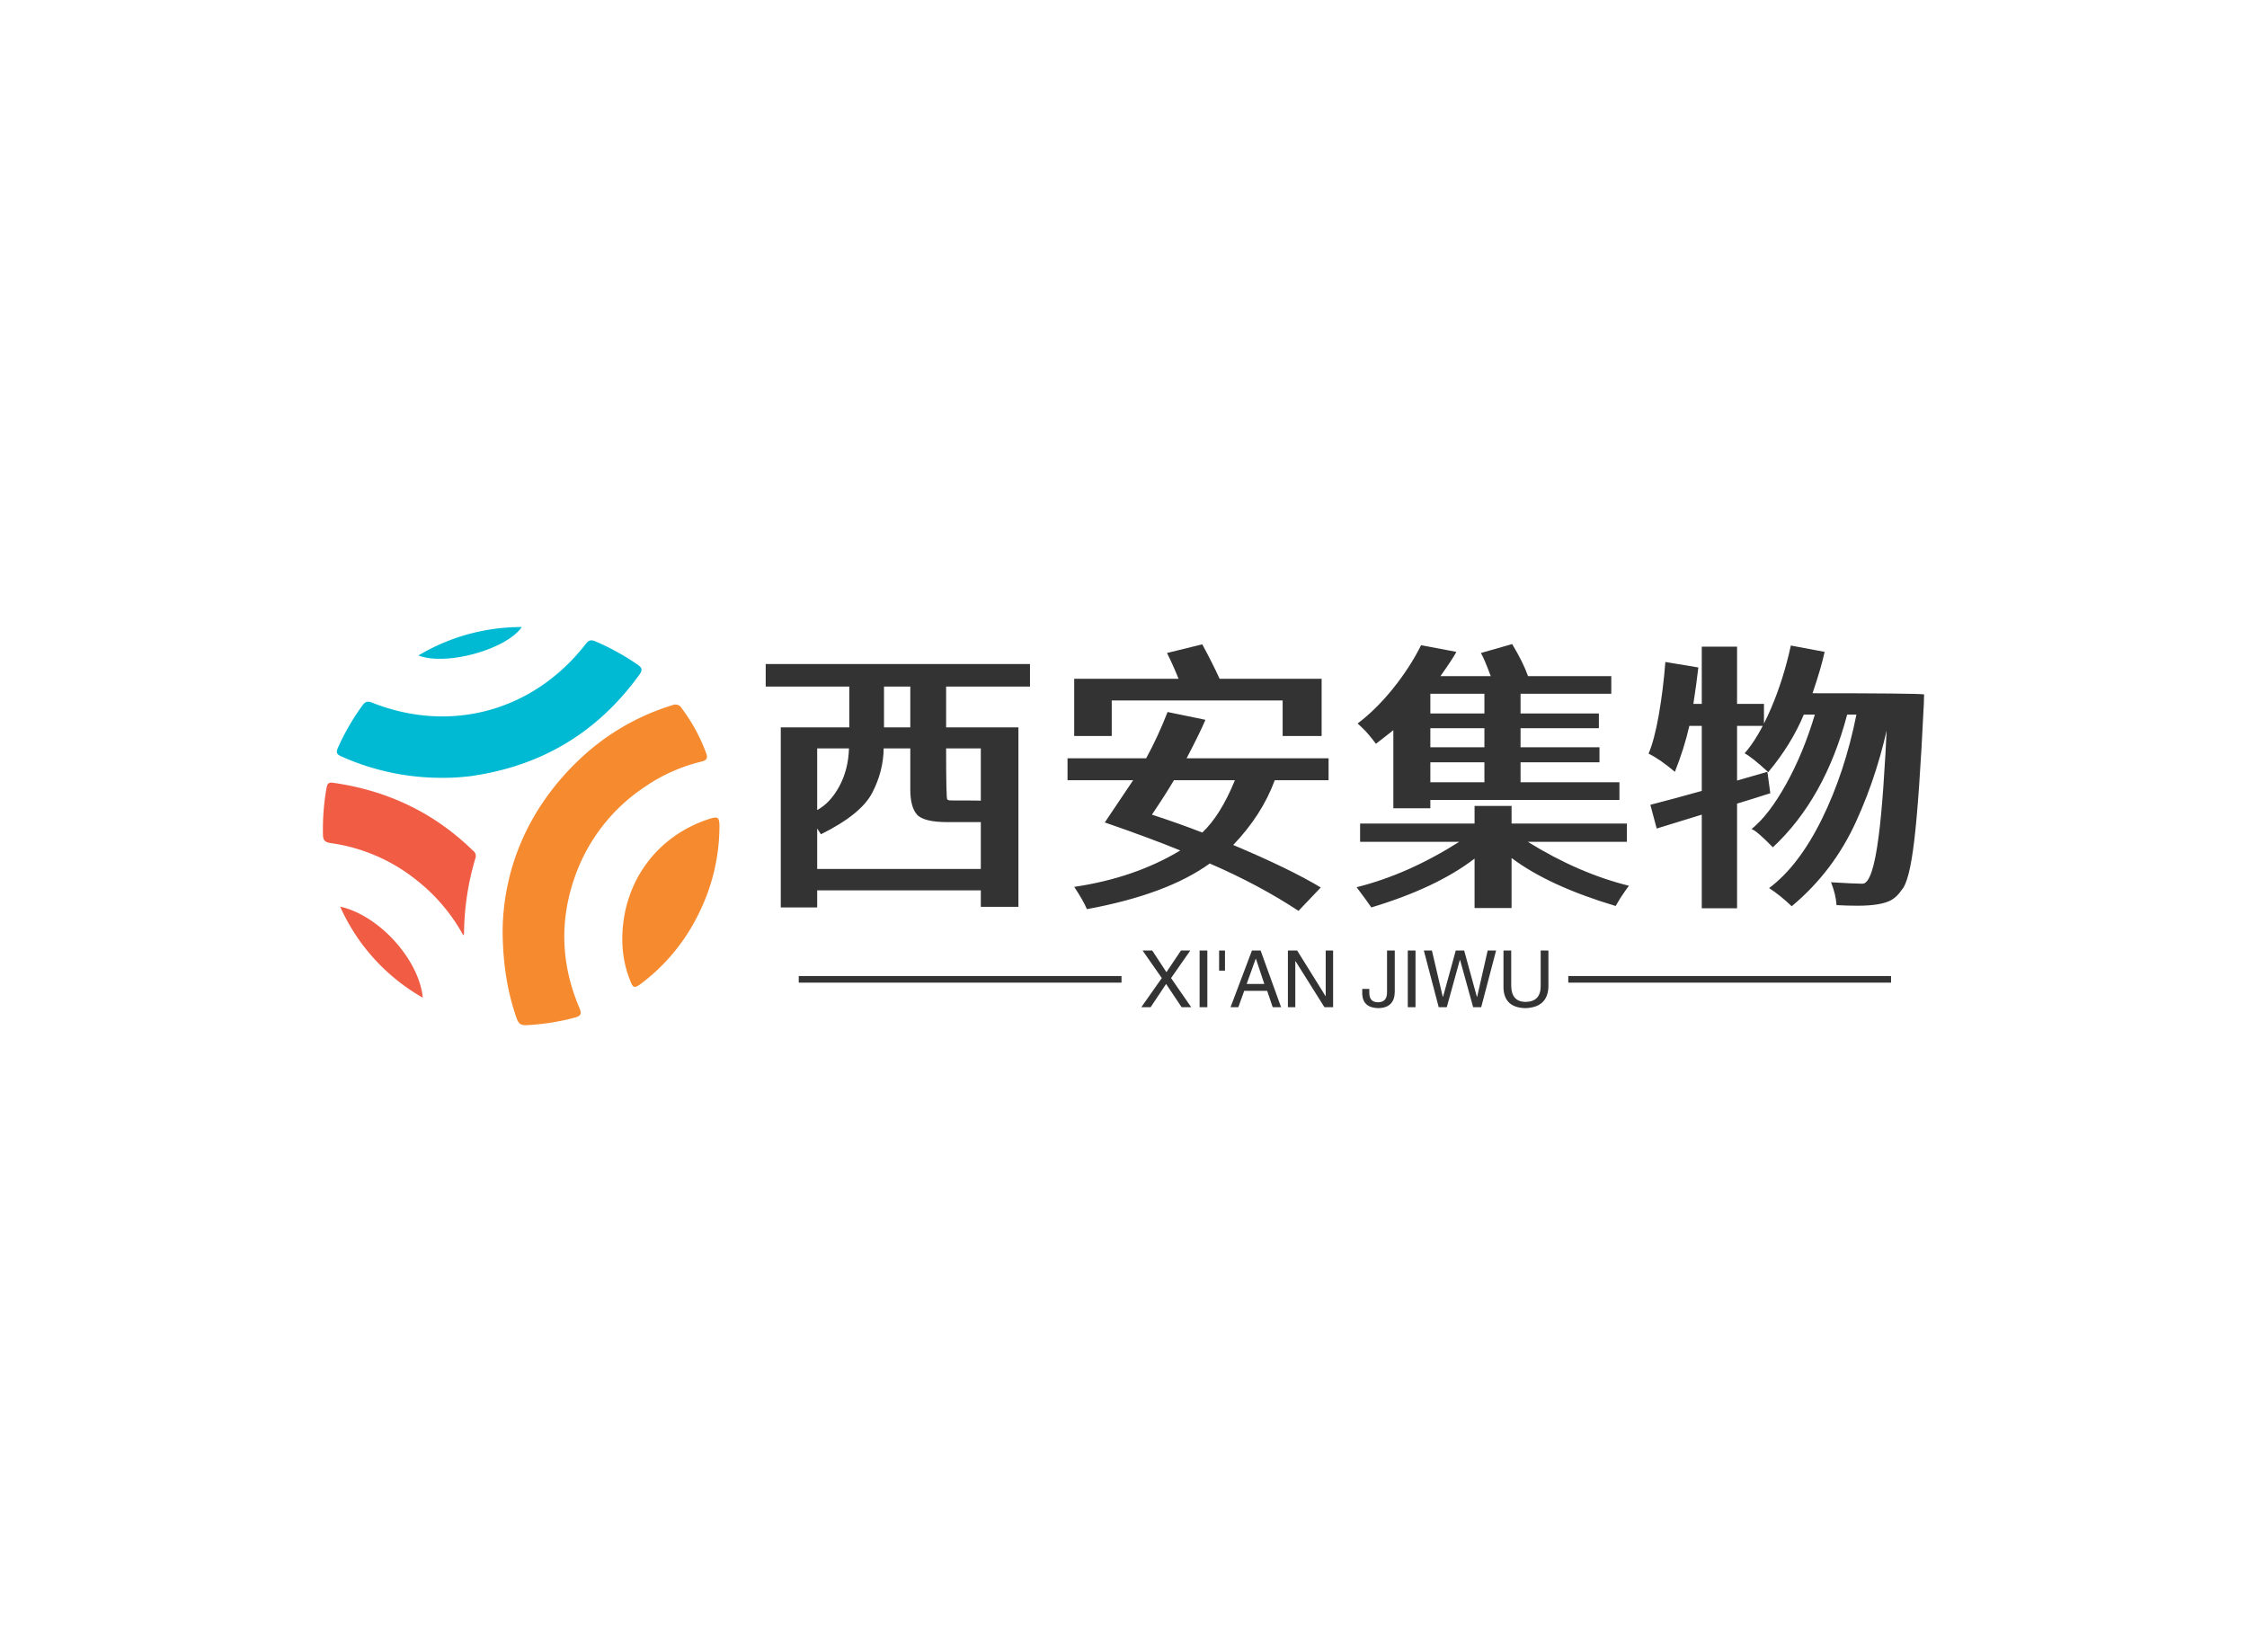 <svg data-v-0dd9719b="" version="1.0" xmlns="http://www.w3.org/2000/svg" xmlns:xlink="http://www.w3.org/1999/xlink" width="100%" height="100%" viewBox="0 0 340 250" preserveAspectRatio="xMidYMid meet" color-interpolation-filters="sRGB" style="margin: auto;"> <rect data-v-0dd9719b="" x="0" y="0" width="100%" height="100%" fill="#fff" fill-opacity="1" class="background"></rect> <rect data-v-0dd9719b="" x="0" y="0" width="100%" height="100%" fill="url(#watermark)" fill-opacity="1" class="watermarklayer"></rect> <g data-v-0dd9719b="" fill="#333" class="icon-text-wrapper icon-svg-group iconsvg" transform="translate(48.86,94.879)"><g class="iconsvg-imagesvg" transform="translate(0,0)"><g><rect fill="#333" fill-opacity="0" stroke-width="2" x="0" y="0" width="60" height="60.242" class="image-rect"></rect> <svg x="0" y="0" width="60" height="60.242" filtersec="colorsb7381402656" class="image-svg-svg primary" style="overflow: visible;"><svg xmlns="http://www.w3.org/2000/svg" viewBox="-0.023 -0 135.605 136.151"><title>资源 76</title><path d="M61.44 103.29c.4-20.86 8.7-41 25.54-57.31a80.13 80.13 0 0 1 32.56-19.27 2.43 2.43 0 0 1 3.13 1.05A60.47 60.47 0 0 1 131 43c.66 1.72.37 2.54-1.53 3a58.4 58.4 0 0 0-19.92 9 61.11 61.11 0 0 0-23.28 30.05c-5.48 15.27-4.89 30.39 1.46 45.28.84 2 .41 2.7-1.64 3.24a78.1 78.1 0 0 1-16.49 2.57c-1.73.09-2.64-.34-3.29-2.14-3.04-8.47-4.88-18.53-4.87-30.71z" fill="#f58a2f"></path><path d="M40.63 51.56a83.58 83.58 0 0 1-34.39-7.34c-1.64-.73-1.8-1.41-1.1-3a80 80 0 0 1 8.37-14.44c.94-1.3 1.78-1.52 3.32-.91 26.89 10.65 55.24 2.85 73.05-20.1 1-1.29 1.77-1.52 3.3-.87a83 83 0 0 1 14.39 7.94c1.64 1.13 1.76 1.91.6 3.5C93.83 36.17 74.53 47.64 50.35 51a77 77 0 0 1-9.72.56z" fill="#00bad3"></path><path d="M48 105.46a61.2 61.2 0 0 0-15.68-18.65A60.1 60.1 0 0 0 2.74 73.9C.82 73.64 0 73 0 71a80.17 80.17 0 0 1 1.25-16.13c.26-1.34.75-1.82 2.16-1.62 18.45 2.6 34.5 10.13 47.87 23.2a2.24 2.24 0 0 1 .87 2.55 92.15 92.15 0 0 0-3.91 25.82 2.46 2.46 0 0 1-.24.64z" fill="#f05d44"></path><path d="M102.36 107.11c-.1-19.68 11.75-35.79 30-41.57 2.78-.87 3.26-.46 3.22 2.94a67.18 67.18 0 0 1-7 29.36 66.21 66.21 0 0 1-19.34 23.77c-2.8 2.14-3.2 2.07-4.42-1.32a37.67 37.67 0 0 1-2.46-13.18z" fill="#f58a2f"></path><path d="M5.88 95.62c13.19 2.91 26.9 17.91 28.27 31.14A67.48 67.48 0 0 1 5.88 95.62z" fill="#f05d44"></path><path d="M32.62 9.73A68.63 68.63 0 0 1 68 0c-5.38 7.72-25.86 13.37-35.38 9.73z" fill="#00bad3"></path></svg></svg> <!----></g></g> <g transform="translate(67,2.577)"><g data-gra="path-name" fill-rule="" class="tp-name iconsvg-namesvg" transform="translate(0,0)"><g transform="scale(1)"><g><path d="M20.52-24.23L24.5-24.23 24.5-30.4 20.52-30.4 20.52-24.23ZM35.26-13.12L35.17-13.08 35.17-21.04 29.92-21.04Q29.92-13.47 30.09-13.32 30.27-13.17 30.66-13.17L30.66-13.17Q35.26-13.17 35.26-13.12L35.26-13.12ZM10.41-2.8L35.17-2.8 35.17-9.89 30.14-9.89Q26.55-9.89 25.52-11.02 24.5-12.16 24.5-14.83L24.5-14.83 24.5-21.04 20.47-21.04Q20.43-17.58 18.74-14.33 17.06-11.07 10.98-8.05L10.98-8.05Q10.45-8.92 9.58-10.1L9.58-10.1Q9.62-10.1 10.41-9.23L10.41-9.23 10.41-2.8ZM10.41-21.04L10.41-11.72Q12.38-12.77 13.76-15.31 15.13-17.85 15.22-21.04L15.22-21.04 10.41-21.04ZM10.41 0.44L10.41 3.02 4.9 3.02 4.9-24.23 15.27-24.23 15.27-30.4 2.62-30.4 2.62-33.81 42.61-33.81 42.61-30.4 29.92-30.4 29.92-24.23 40.86-24.23 40.86 2.93 35.17 2.93 35.17 0.44 10.41 0.44ZM68.68-8.31L68.68-8.31Q71.43-10.89 73.62-16.23L73.62-16.23 64.39-16.23Q63.08-14 61.06-11.02L61.06-11.02Q65.35-9.62 68.68-8.31ZM86.74-31.58L86.74-22.92 80.84-22.92 80.84-28.3 54.98-28.3 54.98-22.92 49.3-22.92 49.3-31.58 65.09-31.58Q64.21-33.77 63.34-35.48L63.34-35.48 68.68-36.79Q70.29-33.81 71.3-31.58L71.3-31.58 86.74-31.58ZM86.61 0L83.24 3.54Q77.29-0.39 69.81-3.63L69.81-3.63Q63.34 1.05 51.22 3.28L51.22 3.28Q50.7 2.01 49.3-0.09L49.3-0.09Q58.44-1.44 65.35-5.6L65.35-5.6Q60.76-7.48 53.93-9.84L53.93-9.84 58.22-16.23 48.29-16.23 48.29-19.55 60.19-19.55Q61.98-22.83 63.43-26.55L63.43-26.55 69.16-25.37Q68.28-23.31 66.31-19.55L66.31-19.55 87.79-19.55 87.79-16.23 79.65-16.23Q77.69-10.94 73.36-6.43L73.36-6.43Q81.89-2.84 86.61 0L86.61 0ZM103.19-26.33L111.37-26.33 111.37-29.31 103.19-29.31 103.19-26.33ZM103.19-21.22L111.37-21.22 111.37-24.1 103.19-24.1 103.19-21.22ZM103.19-15.92L111.37-15.92 111.37-18.94 103.19-18.94 103.19-15.92ZM103.19-13.25L103.19-11.99 97.59-11.99 97.59-23.8 94.96-21.74Q93.74-23.36 92.95-24.1 92.17-24.85 92.17-24.8L92.17-24.8Q95.01-26.95 97.57-30.14 100.13-33.33 101.79-36.66L101.79-36.66 107.13-35.65Q106.6-34.64 104.72-31.98L104.72-31.98 112.33-31.98Q111.37-34.56 110.84-35.48L110.84-35.48 115.57-36.83Q117.23-34.08 117.97-31.98L117.97-31.98 130.57-31.98 130.57-29.31 116.84-29.31 116.84-26.33 128.69-26.33 128.69-24.1 116.84-24.1 116.84-21.22 128.78-21.22 128.78-18.94 116.84-18.94 116.84-15.92 131.8-15.92 131.8-13.25 103.19-13.25ZM115.48-4.46L115.48 3.11 109.88 3.11 109.88-4.37Q104.15 0.04 94.26 3.02L94.26 3.02Q93.74 2.23 92.03-0.04L92.03-0.04Q99.78-1.97 107.56-6.91L107.56-6.91 92.56-6.91 92.56-9.67 109.88-9.67 109.88-12.34 115.48-12.34 115.48-9.67 132.93-9.67 132.93-6.91 117.93-6.91Q125.63-2.14 133.24-0.26L133.24-0.26Q133.37-0.44 132.67 0.52 131.97 1.49 131.23 2.8L131.23 2.8Q121.12-0.22 115.48-4.46L115.48-4.46ZM149.6-12.69L149.6 3.15 144.26 3.15 144.26-11.02 137.44-8.92 136.48-12.51Q140.06-13.43 144.26-14.61L144.26-14.61 144.26-24.45 142.38-24.45Q141.59-21 140.19-17.5L140.19-17.5Q137.92-19.42 136.21-20.25L136.21-20.25Q137.09-22.31 137.77-26.18 138.44-30.05 138.75-34.12L138.75-34.12 143.74-33.29Q143.48-30.97 142.99-27.78L142.99-27.78 144.26-27.78 144.26-36.44 149.6-36.44 149.6-27.78 153.67-27.78 153.67-24.45 149.6-24.45 149.6-16.18 154.19-17.5 154.63-14.26Q151.92-13.39 149.6-12.69L149.6-12.69ZM157.87 2.84L157.87 2.84Q156.12 1.18 154.45 0.09L154.45 0.09Q158.92-3.24 162.42-10.32 165.91-17.41 167.66-26.16L167.66-26.16 166.26-26.16Q162.9-13.43 155.02-6.08L155.02-6.08Q152.53-8.62 151.79-8.84L151.79-8.84Q154.41-10.94 157.01-15.62 159.62-20.3 161.37-26.16L161.37-26.16 159.7-26.16Q157.82-21.65 154.32-17.45L154.32-17.45Q151.79-19.77 150.74-20.3L150.74-20.3Q152.79-22.61 154.7-27.01 156.6-31.41 157.74-36.61L157.74-36.61 162.85-35.65Q162.28-33.07 161.02-29.39L161.02-29.39Q176.33-29.39 177.9-29.22L177.9-29.22 177.86-27.78Q177.16-13.34 176.41-7.09 175.67-0.83 174.49 0.39L174.49 0.39Q173.83 1.4 172.91 1.92L172.91 1.92Q171.38 2.76 167.8 2.76L167.8 2.76Q166.4 2.76 164.65 2.67L164.65 2.67Q164.56 1.09 163.82-0.79L163.82-0.79Q167.4-0.57 168.58-0.57L168.58-0.57Q170.11-0.57 171.03-7.79L171.03-7.79Q171.78-13.47 172.35-26.16L172.35-26.16 172.74-26.16Q171.08-17.58 167.62-10 164.17-2.41 157.87 2.84Z" transform="translate(-2.62, 36.83)"></path></g> <!----> <!----> <!----> <!----> <!----> <!----> <!----></g></g> <g data-gra="path-slogan" fill-rule="" class="tp-slogan iconsvg-slogansvg" fill="#333" transform="translate(5,46.37)"><rect x="0" height="1" y="3.86" width="48.84"></rect> <rect height="1" y="3.86" width="48.84" x="116.44"></rect> <g transform="translate(51.84,0)"><g transform="scale(1)"><path d="M7.64-8.58L4.73-4.41L7.78 0L6.33 0L3.98-3.52L1.64 0L0.23 0L3.33-4.41L0.42-8.58L1.88-8.58L4.03-5.30L6.23-8.58L7.64-8.58ZM9.05-8.58L10.22-8.58L10.22 0L9.05 0L9.05-8.58ZM12.89-5.53L12-5.53L12-8.58L12.89-8.58L12.89-5.53ZM20.11 0L19.27-2.48L15.80-2.48L14.91 0L13.73 0L16.97-8.58L18.28-8.58L21.38 0L20.11 0ZM17.53-7.31L16.17-3.52L18.84-3.52L17.58-7.31L17.53-7.31ZM23.81-8.58L28.13-1.64L28.13-8.58L29.25-8.58L29.25 0L27.94 0L23.58-6.94L23.53-6.94L23.53 0L22.41 0L22.41-8.58L23.81-8.58ZM33.66-1.92L33.66-2.77L34.73-2.77L34.73-2.16Q34.73-0.75 36.05-0.75L36.05-0.75Q37.41-0.75 37.41-2.25L37.41-2.25L37.41-8.58L38.58-8.58L38.58-2.30Q38.53 0.09 36.09 0.14L36.09 0.14Q33.80 0.09 33.66-1.92L33.66-1.92ZM40.55-8.58L41.72-8.58L41.72 0L40.55 0L40.55-8.58ZM48.47-7.13L48.42-7.13L46.45 0L45.23 0L42.98-8.58L44.20-8.58L45.84-1.59L45.89-1.59L47.81-8.58L49.08-8.58L51-1.59L51.05-1.59L52.64-8.58L53.91-8.58L51.66 0L50.44 0L48.47-7.13ZM60.66-3.19L60.66-8.58L61.83-8.58L61.83-3.05Q61.69 0.05 58.31 0.14L58.31 0.14Q55.17 0.05 55.03-2.86L55.03-2.86L55.03-8.58L56.20-8.58L56.20-3.19Q56.25-0.84 58.36-0.80L58.36-0.80Q60.66-0.84 60.66-3.19L60.66-3.19Z" transform="translate(-0.234, 8.578)"></path></g></g></g></g></g><defs v-gra="od"></defs></svg>